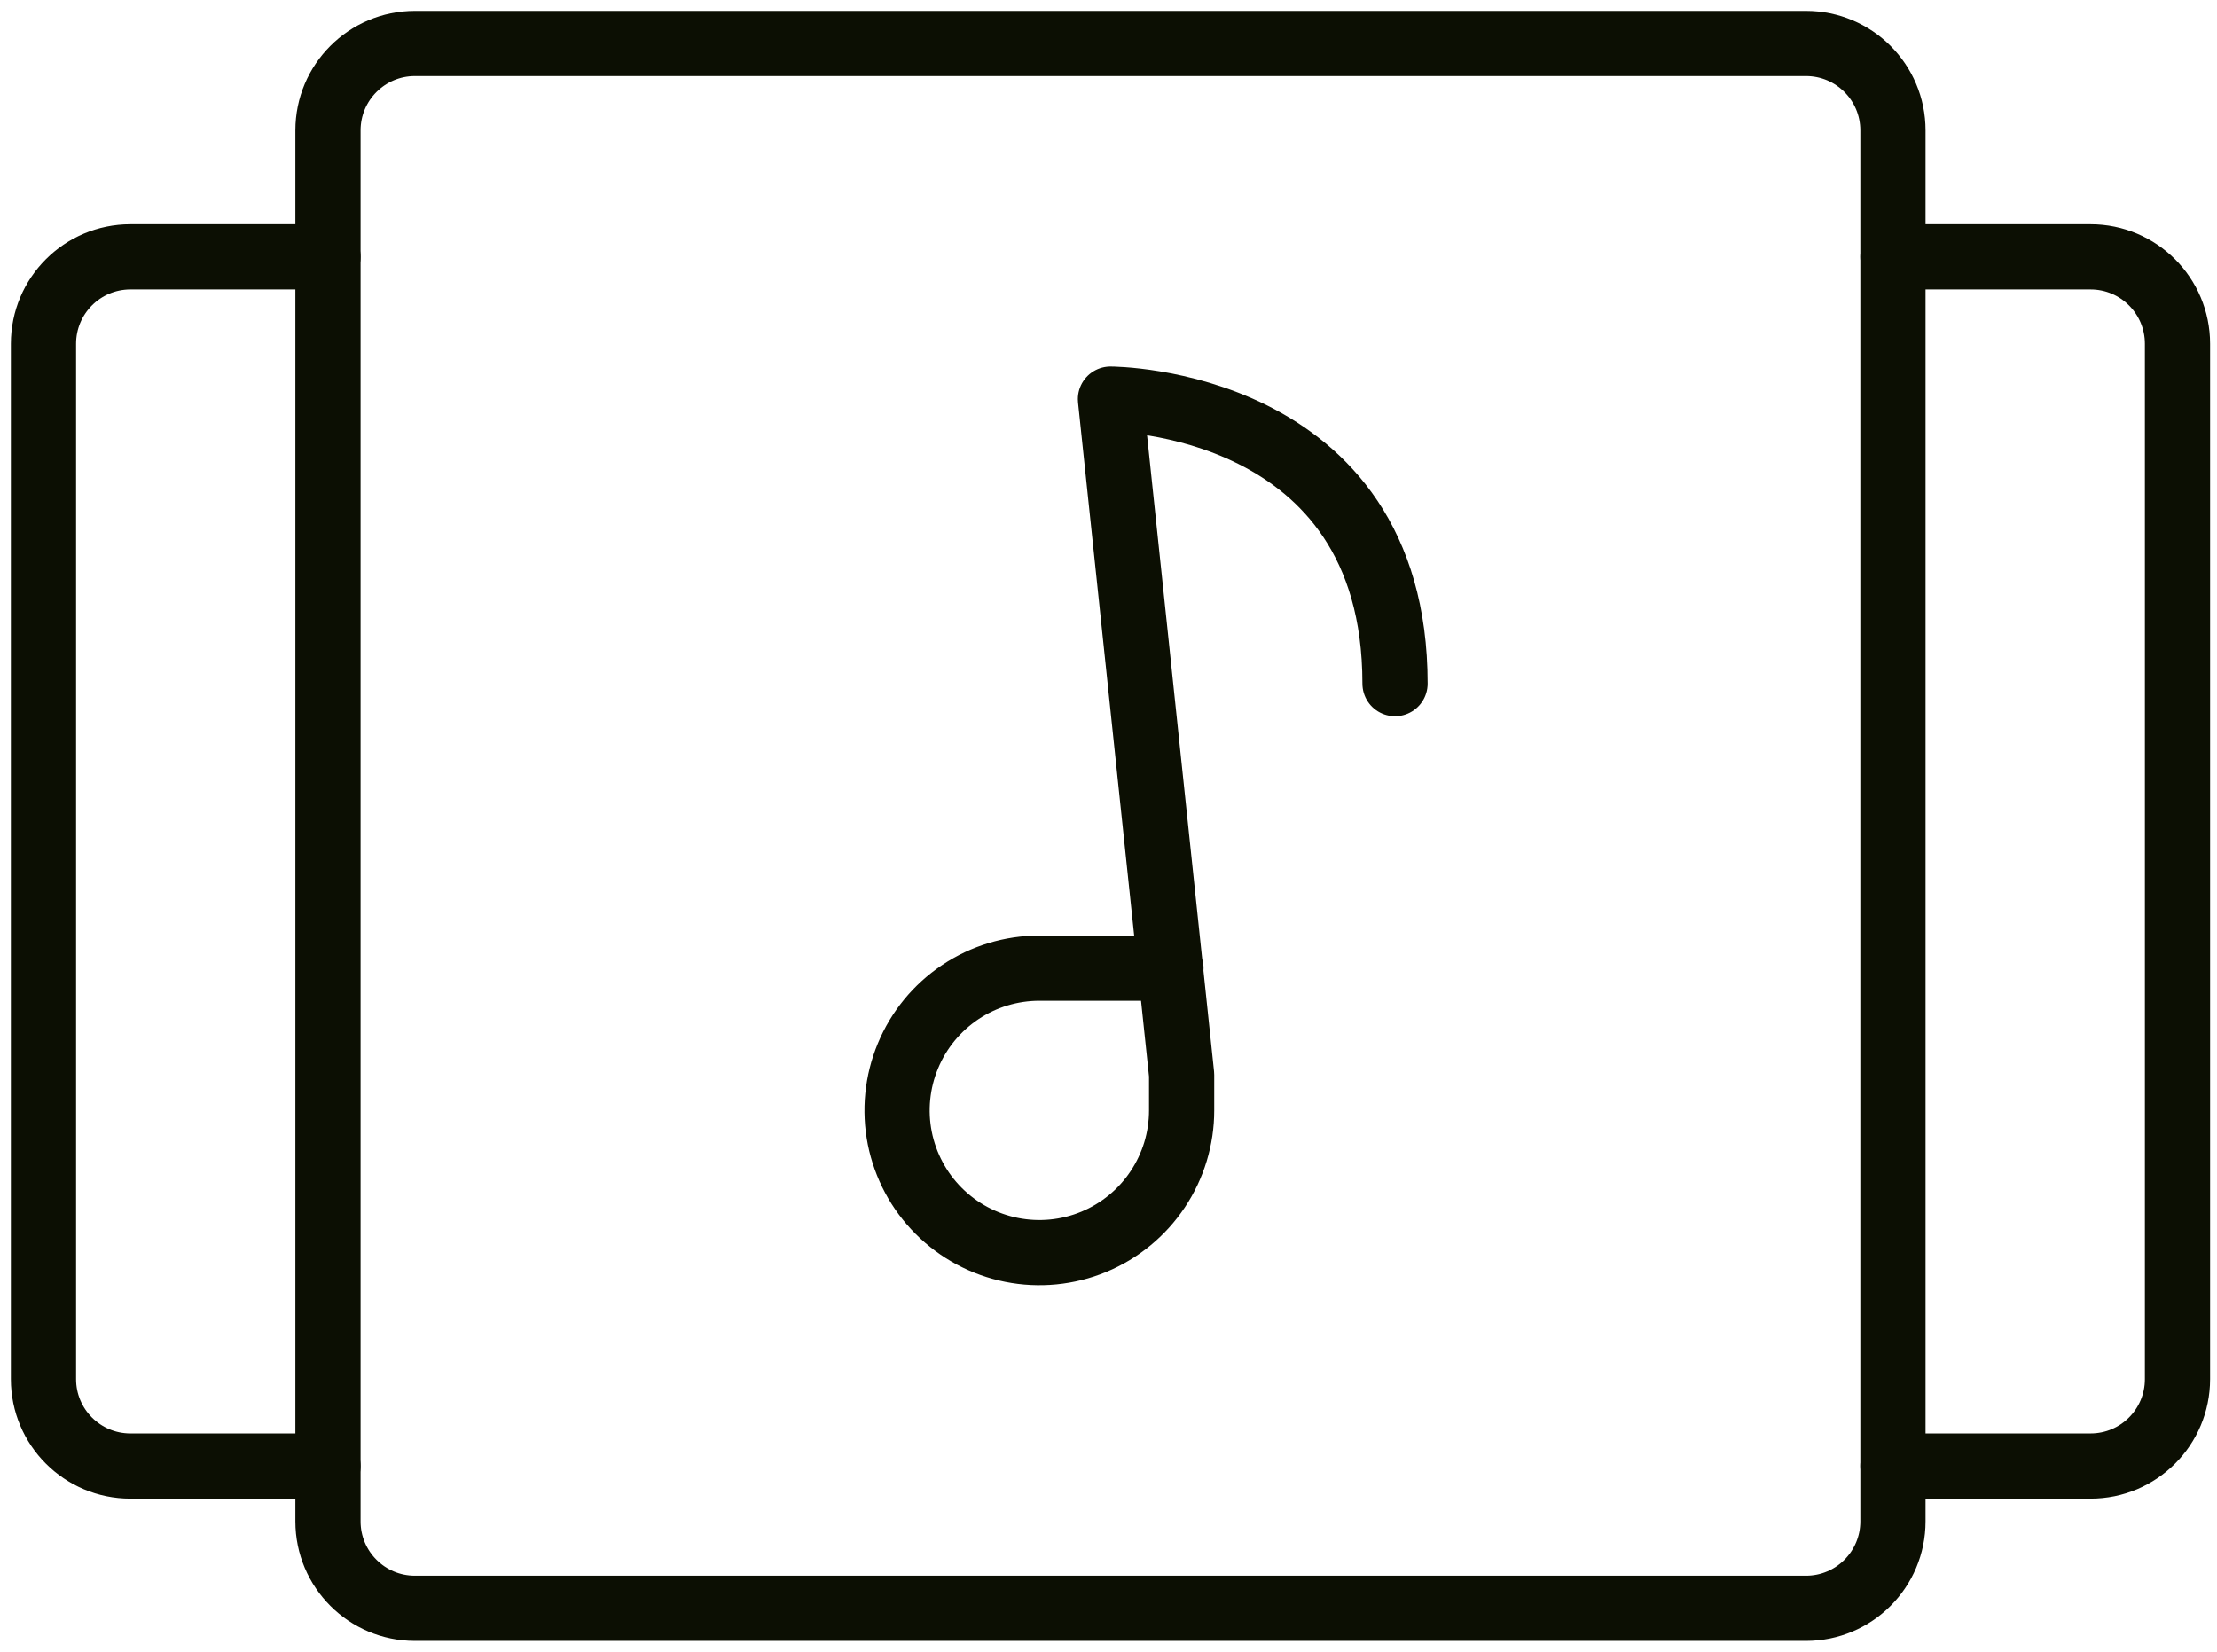 <svg width="51" height="38" viewBox="0 0 51 38" fill="none" xmlns="http://www.w3.org/2000/svg">
<path d="M7.545 5.909H3C1.895 5.909 1 6.805 1 7.909V31.727C1 32.832 1.895 33.727 3 33.727H7.545M43.545 5.909H48.091C49.196 5.909 50.091 6.805 50.091 7.909V31.727C50.091 32.832 49.196 33.727 48.091 33.727H43.545" stroke="#0C0F03" stroke-width="1.5" stroke-miterlimit="10" stroke-linecap="round" stroke-linejoin="round"/>
<path d="M26.936 22.273H23.909C23.262 22.273 22.629 22.465 22.091 22.824C21.553 23.184 21.133 23.695 20.886 24.293C20.638 24.891 20.573 25.549 20.699 26.184C20.826 26.819 21.137 27.402 21.595 27.859C22.053 28.317 22.636 28.629 23.271 28.755C23.905 28.881 24.564 28.817 25.162 28.569C25.759 28.321 26.271 27.902 26.63 27.363C26.99 26.825 27.182 26.193 27.182 25.545V24.727L25.545 9.182C25.545 9.182 32.091 9.182 32.091 15.727" stroke="#0C0F03" stroke-width="1.5" stroke-miterlimit="10" stroke-linecap="round" stroke-linejoin="round"/>
<path d="M7.545 3C7.545 1.895 8.441 1 9.545 1H41.545C42.65 1 43.545 1.895 43.545 3V35C43.545 36.105 42.65 37 41.545 37H9.545C8.441 37 7.545 36.105 7.545 35V3Z" stroke="#0C0F03" stroke-width="1.5" stroke-miterlimit="10" stroke-linecap="round" stroke-linejoin="round"/>
</svg>
